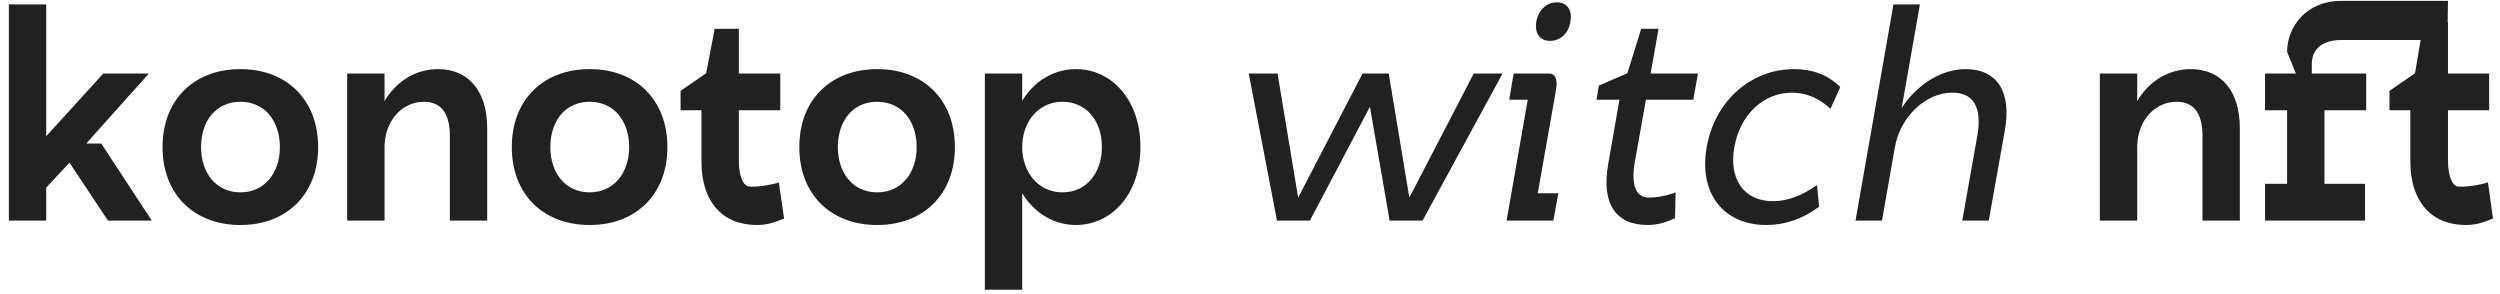 <svg width="204" height="24" viewBox="0 0 204 24" fill="none" xmlns="http://www.w3.org/2000/svg">
<path d="M0.724 0.36V18H3.772V15.312L5.668 13.272L8.812 18H12.387L8.26 11.712H7.036L12.148 6H8.428L3.772 11.112V0.36H0.724ZM19.623 18.36C23.415 18.36 25.959 15.84 25.959 12C25.959 8.16 23.415 5.64 19.623 5.64C15.807 5.64 13.263 8.16 13.263 12C13.263 15.84 15.807 18.36 19.623 18.36ZM19.623 15.696C17.631 15.696 16.407 14.112 16.407 12C16.407 9.864 17.631 8.304 19.623 8.304C21.591 8.304 22.839 9.864 22.839 12C22.839 14.112 21.591 15.696 19.623 15.696ZM34.595 8.304C35.987 8.304 36.707 9.24 36.707 11.064V18H39.755V10.464C39.755 7.44 38.243 5.64 35.747 5.64C33.899 5.64 32.291 6.672 31.379 8.256V6H28.331V18H31.379V12C31.379 9.912 32.771 8.304 34.595 8.304ZM48.123 18.36C51.915 18.36 54.459 15.84 54.459 12C54.459 8.16 51.915 5.64 48.123 5.64C44.307 5.64 41.763 8.16 41.763 12C41.763 15.84 44.307 18.36 48.123 18.36ZM48.123 15.696C46.131 15.696 44.907 14.112 44.907 12C44.907 9.864 46.131 8.304 48.123 8.304C50.091 8.304 51.339 9.864 51.339 12C51.339 14.112 50.091 15.696 48.123 15.696ZM60.287 9H63.671V6H60.287V2.352H58.319L57.623 5.976L55.535 7.416V9H57.239V13.176C57.239 16.44 58.919 18.36 61.775 18.36C62.615 18.36 63.215 18.144 63.983 17.832L63.551 14.88C63.071 15.072 61.487 15.336 61.007 15.192C60.287 14.88 60.287 13.296 60.287 13.032V9ZM71.584 18.36C75.376 18.36 77.92 15.84 77.92 12C77.92 8.16 75.376 5.64 71.584 5.64C67.768 5.64 65.224 8.16 65.224 12C65.224 15.84 67.768 18.36 71.584 18.36ZM71.584 15.696C69.592 15.696 68.368 14.112 68.368 12C68.368 9.864 69.592 8.304 71.584 8.304C73.552 8.304 74.8 9.864 74.8 12C74.8 14.112 73.552 15.696 71.584 15.696ZM80.364 23.64H83.412V15.768C84.372 17.352 85.98 18.36 87.78 18.36C90.732 18.36 93.06 15.816 93.06 12C93.06 8.184 90.732 5.64 87.804 5.64C85.98 5.64 84.372 6.624 83.412 8.232V6H80.364V23.64ZM86.7 8.304C88.644 8.304 89.916 9.864 89.916 12C89.916 14.112 88.644 15.696 86.7 15.696C84.756 15.696 83.412 14.088 83.412 12C83.412 9.912 84.756 8.304 86.7 8.304ZM106.889 18L111.785 8.712L113.393 18H116.081L122.609 6H120.257L115.001 16.128L113.321 6H111.185L105.929 16.128L104.249 6H101.897L104.201 18H106.889ZM125.361 1.776C125.217 2.688 125.625 3.336 126.489 3.336C127.353 3.336 128.001 2.688 128.145 1.776C128.313 0.84 127.905 0.192 127.041 0.192C126.177 0.192 125.529 0.84 125.361 1.776ZM122.937 18H126.753L127.161 15.768H125.481L126.969 7.344C127.113 6.576 126.969 5.976 126.345 6H123.513L123.153 8.136H124.665L122.937 18ZM134.306 8.136H138.17L138.554 6H134.69L135.338 2.352H133.922L132.794 5.976L130.466 6.984L130.274 8.136H132.146L131.234 13.368C130.658 16.584 131.81 18.36 134.45 18.36C135.266 18.36 135.938 18.144 136.682 17.808L136.73 15.696C136.178 15.936 134.882 16.2 134.33 16.104C132.938 15.888 133.322 13.728 133.394 13.272L134.306 8.136ZM146.397 5.64C142.869 5.64 139.917 8.256 139.269 12C138.597 15.744 140.613 18.36 144.141 18.36C145.653 18.36 147.117 17.856 148.437 16.872L148.269 15.096C147.093 15.936 145.893 16.416 144.669 16.416C142.317 16.416 141.045 14.616 141.525 12C141.981 9.36 143.901 7.56 146.229 7.56C147.453 7.56 148.485 8.064 149.373 8.88L150.165 7.104C149.181 6.12 147.909 5.64 146.397 5.64ZM151.41 18H153.57L154.626 12C155.058 9.528 157.146 7.56 159.306 7.56C161.058 7.56 161.754 8.784 161.346 11.088L160.122 18H162.282L163.602 10.608C164.154 7.488 162.954 5.64 160.41 5.64C158.37 5.64 156.402 6.936 155.178 8.808L156.666 0.36H154.506L151.41 18ZM177.611 8.304C179.003 8.304 179.723 9.24 179.723 11.064V18H182.771V10.464C182.771 7.44 181.259 5.64 178.763 5.64C176.915 5.64 175.307 6.672 174.395 8.256V6H171.347V18H174.395V12C174.395 9.912 175.787 8.304 177.611 8.304ZM184.827 9H186.627V15H184.827V18H192.987V15H189.675V9H193.083V6H188.643V5.376C188.571 3.6 190.083 3.264 191.019 3.264H197.523L197.067 5.976L194.979 7.416V9H196.683V13.176C196.683 16.44 198.387 18.36 201.219 18.36C202.059 18.36 202.659 18.144 203.427 17.832L203.019 14.88C202.515 15.072 200.931 15.336 200.451 15.192C199.755 14.856 199.755 13.296 199.755 13.032V9H203.115V6H199.755V1.824H199.731L199.755 0.072H191.019C188.187 0.072 186.627 2.208 186.627 4.224L187.347 6H184.827V9Z" fill="#212121"/>
</svg>
